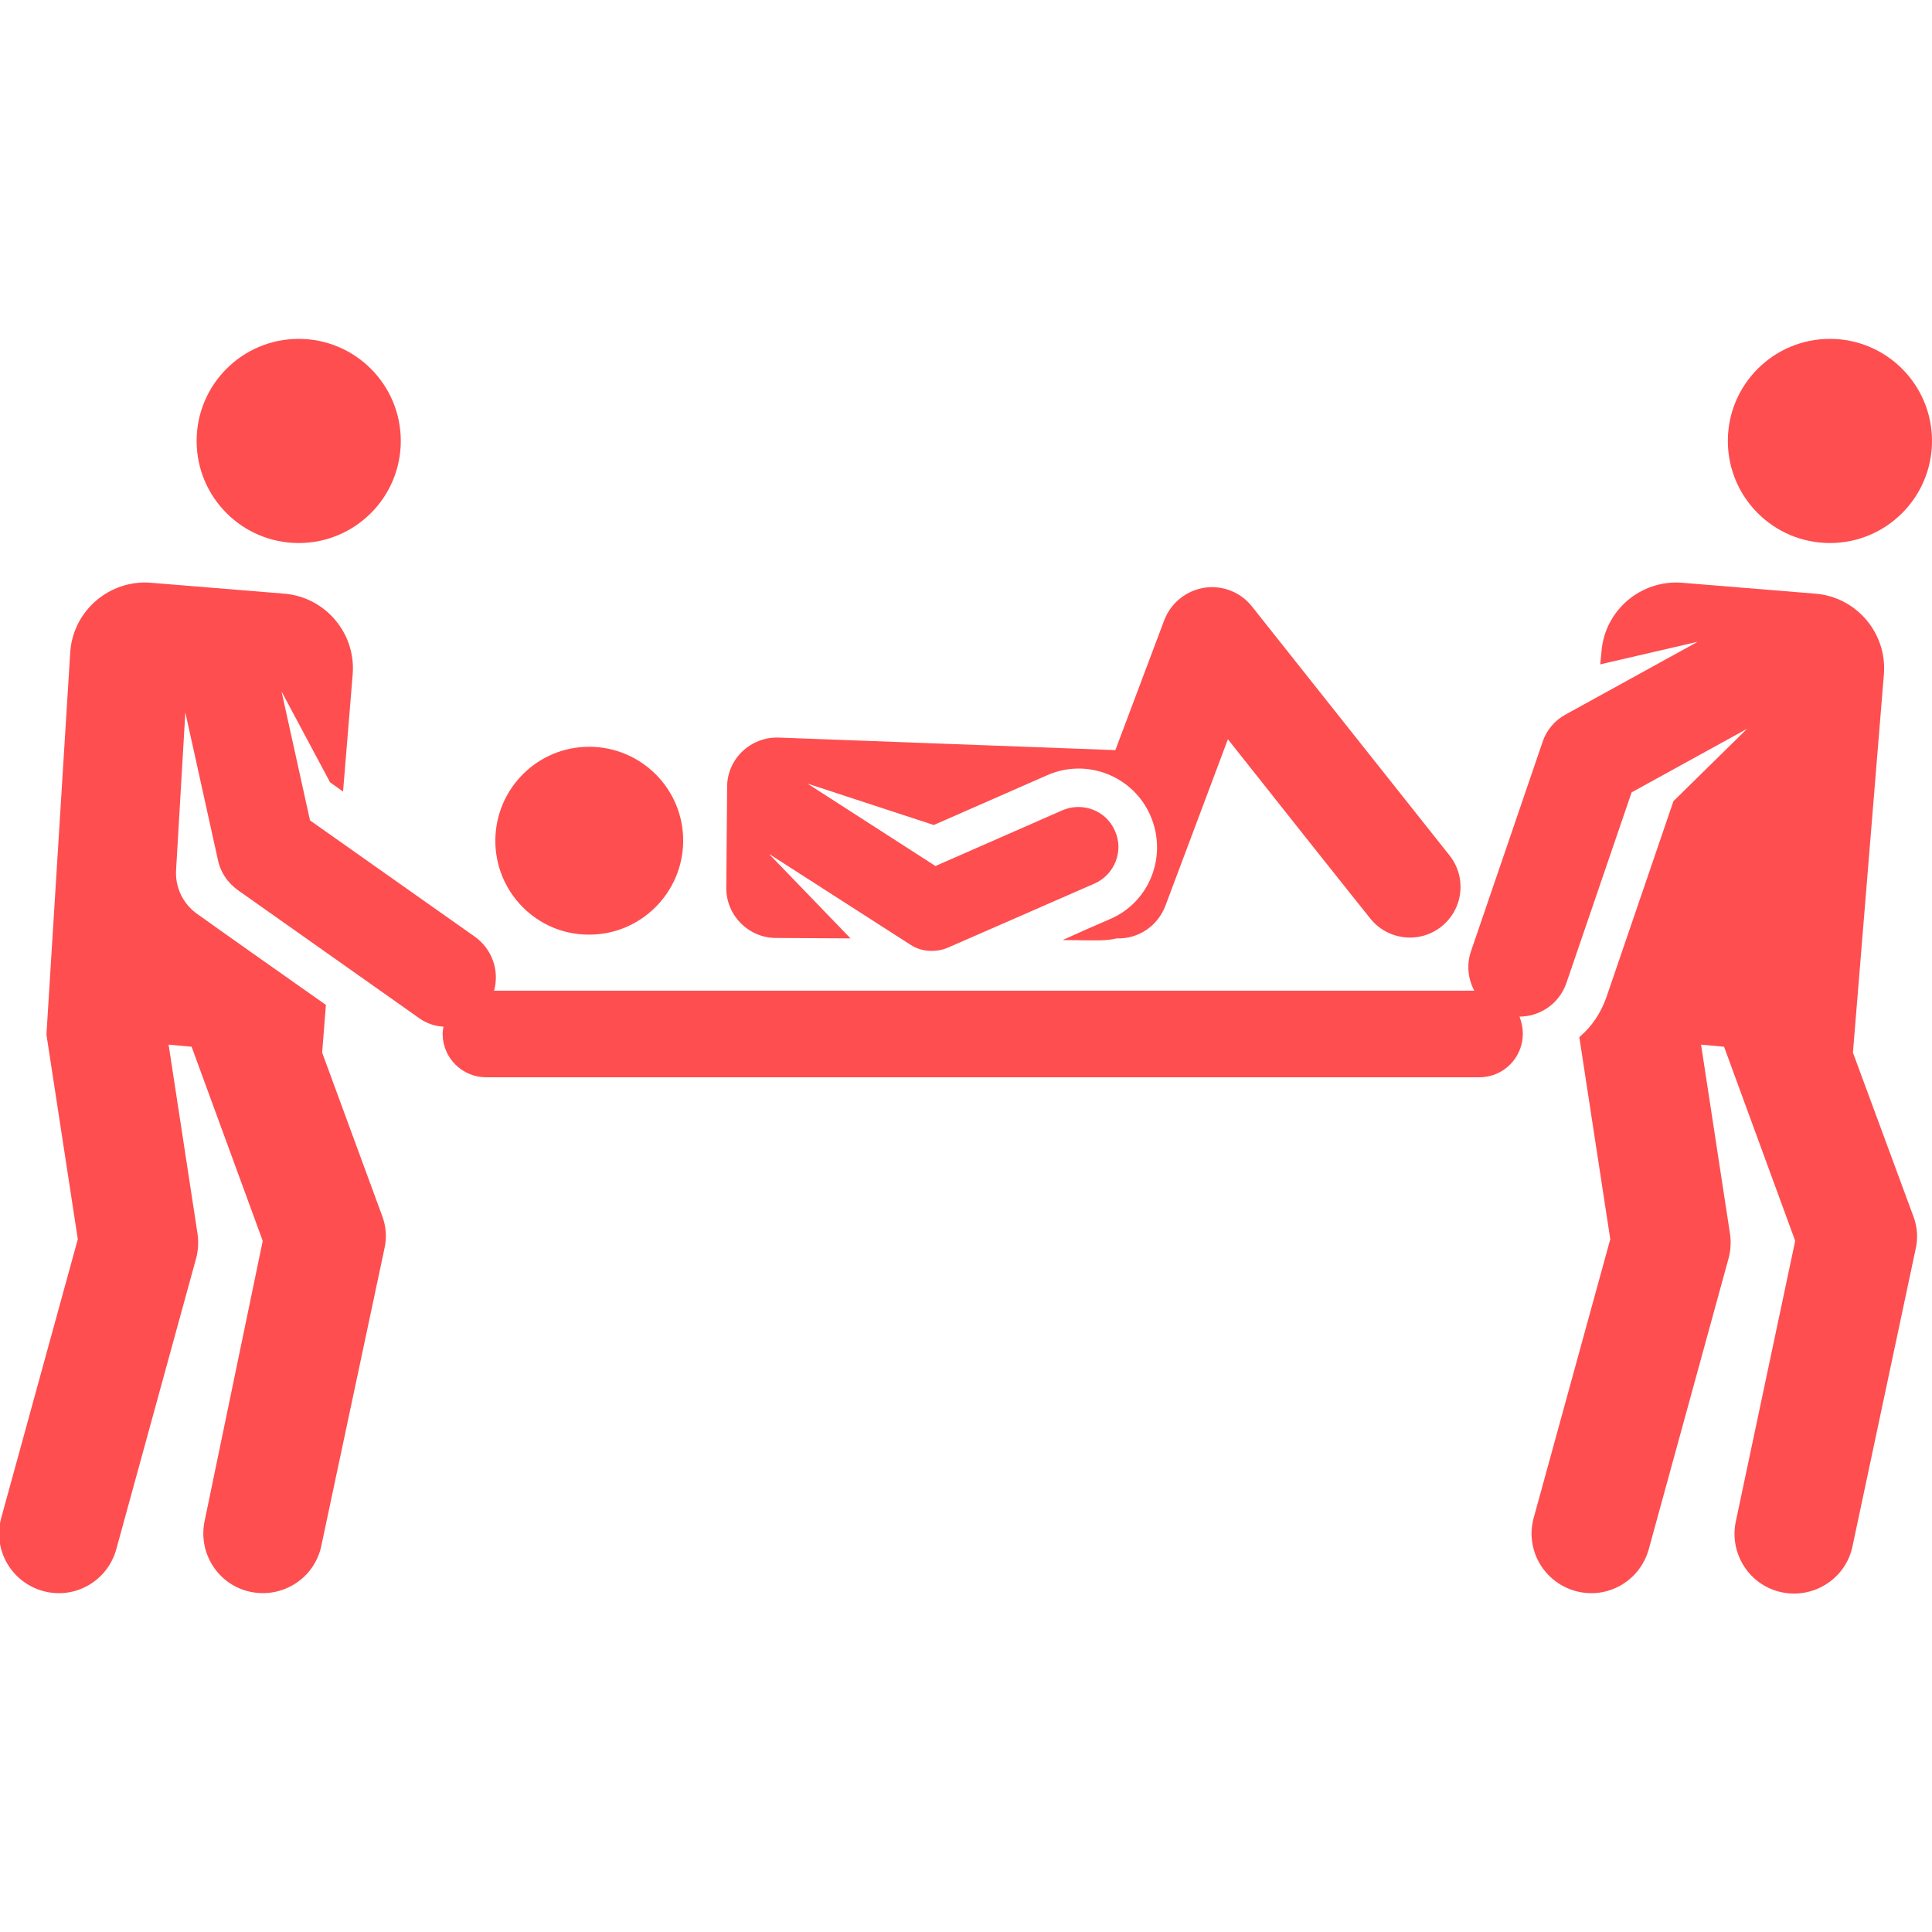 <svg xmlns="http://www.w3.org/2000/svg" viewBox="0 0 461.8 461.8" width="512" height="512"><style>.a{fill:#fe4e50;}</style><circle cx="71.4" cy="105.4" r="24.4" class="a"/><circle cx="437.4" cy="105.4" r="24.4" class="a"/><path d="M442.9 251.6l7.4-90.4c0.8-9.8-6.5-18.5-16.4-19.3l-31.8-2.6c-9.8-0.8-18.5 6.5-19.3 16.4l-0.3 3.1 23.3-5.4 -31.6 17.4c-2.6 1.4-4.6 3.8-5.5 6.6l-17.1 50c-1.1 3.2-0.7 6.6 0.8 9.4 -4.6 0-173.5 0-234.3 0 1.3-4.7-0.4-9.9-4.6-12.9l-39.4-27.8 -6.8-30.8 11.6 21.7 3.1 2.2 2.3-28c0.8-9.8-6.5-18.5-16.4-19.3l-31.8-2.6c-9.8-0.8-18.5 6.5-19.3 16.4l-5.7 91.6 7.5 48.9 -18.3 66.6c-2.1 7.6 2.4 15.4 10 17.5 7.6 2.1 15.4-2.4 17.5-10l19.1-69.6c0.5-1.9 0.6-4 0.3-5.9l-6.9-45.1 5.5 0.5 17 46.4L48.9 363.6c-1.6 7.7 3.3 15.3 11 16.9 7.7 1.6 15.3-3.3 16.9-11l15.1-71.1c0.6-2.6 0.4-5.3-0.6-7.9l-14.3-38.9 0.9-11.4c-11.5-8.1-25.7-18.1-30.7-21.7 -3.6-2.5-5.4-6.6-5.1-10.7l2.2-37.5 7.8 35.3c0.6 2.9 2.3 5.4 4.8 7.2l43.2 30.5c1.8 1.3 3.8 2 5.9 2.1 -0.1 0.6-0.2 1.1-0.2 1.7 0 5.8 4.7 10.4 10.4 10.4h237.4c5.8 0 10.4-4.7 10.4-10.4 0-1.4-0.3-2.8-0.8-4.1 4.9 0 9.5-3.1 11.2-8l15.6-45.6 27.6-15.2 -17.6 17.3 -16 46.8c-1.3 3.7-3.4 7-6.5 9.6l7.4 48.3 -18.3 66.6c-2.1 7.6 2.4 15.4 10 17.5 7.6 2.1 15.4-2.4 17.5-10l19.1-69.6c0.5-1.9 0.6-4 0.3-5.9l-6.9-45.1 5.5 0.5 17 46.4 -14.2 67.1c-1.6 7.7 3.3 15.3 11 16.9 7.7 1.6 15.3-3.3 16.9-11l15.1-71.1c0.6-2.6 0.4-5.3-0.6-7.9L442.9 251.6z" class="a"/><path d="M185.5 224.2l17.8 0.1 -19.5-20.2 33.8 21.7c2.7 1.8 6.2 1.9 9 0.7l12.6-5.5 22.4-9.8c4.8-2.1 7.1-7.8 4.9-12.6 -2.1-4.9-7.8-7-12.6-4.9l-30.3 13.3 -30.6-19.7 30.2 9.9 27.1-11.9c9.5-4.2 20.6 0.2 24.7 9.7 4.1 9.5-0.1 20.6-9.7 24.7 -6.4 2.8-4.9 2.1-11.3 5 9.4 0.1 10.3 0.2 12.9-0.4 5.2 0.2 9.9-3 11.7-7.9l14.9-39.7c9 11.4 31 39.1 34 42.8 4.2 5.3 11.8 6.1 17 2 5.3-4.2 6.1-11.8 2-17l-47.3-59.6c-2.7-3.4-7.1-5.1-11.4-4.4 -4.3 0.7-7.9 3.6-9.5 7.7 -4.8 12.8-6.9 18.3-11.7 31.1l-80.5-3c-6.7-0.2-12.3 5.1-12.3 11.8l-0.2 24.2C173.6 218.8 178.9 224.2 185.5 224.2z" class="a"/><path d="M140.7 223.4c12.4 0.1 22.5-10 22.6-22.3 0.1-12.4-9.9-22.5-22.3-22.6 -12.4-0.1-22.5 9.9-22.6 22.3C118.3 213.2 128.3 223.4 140.7 223.4z" class="a"/></svg>